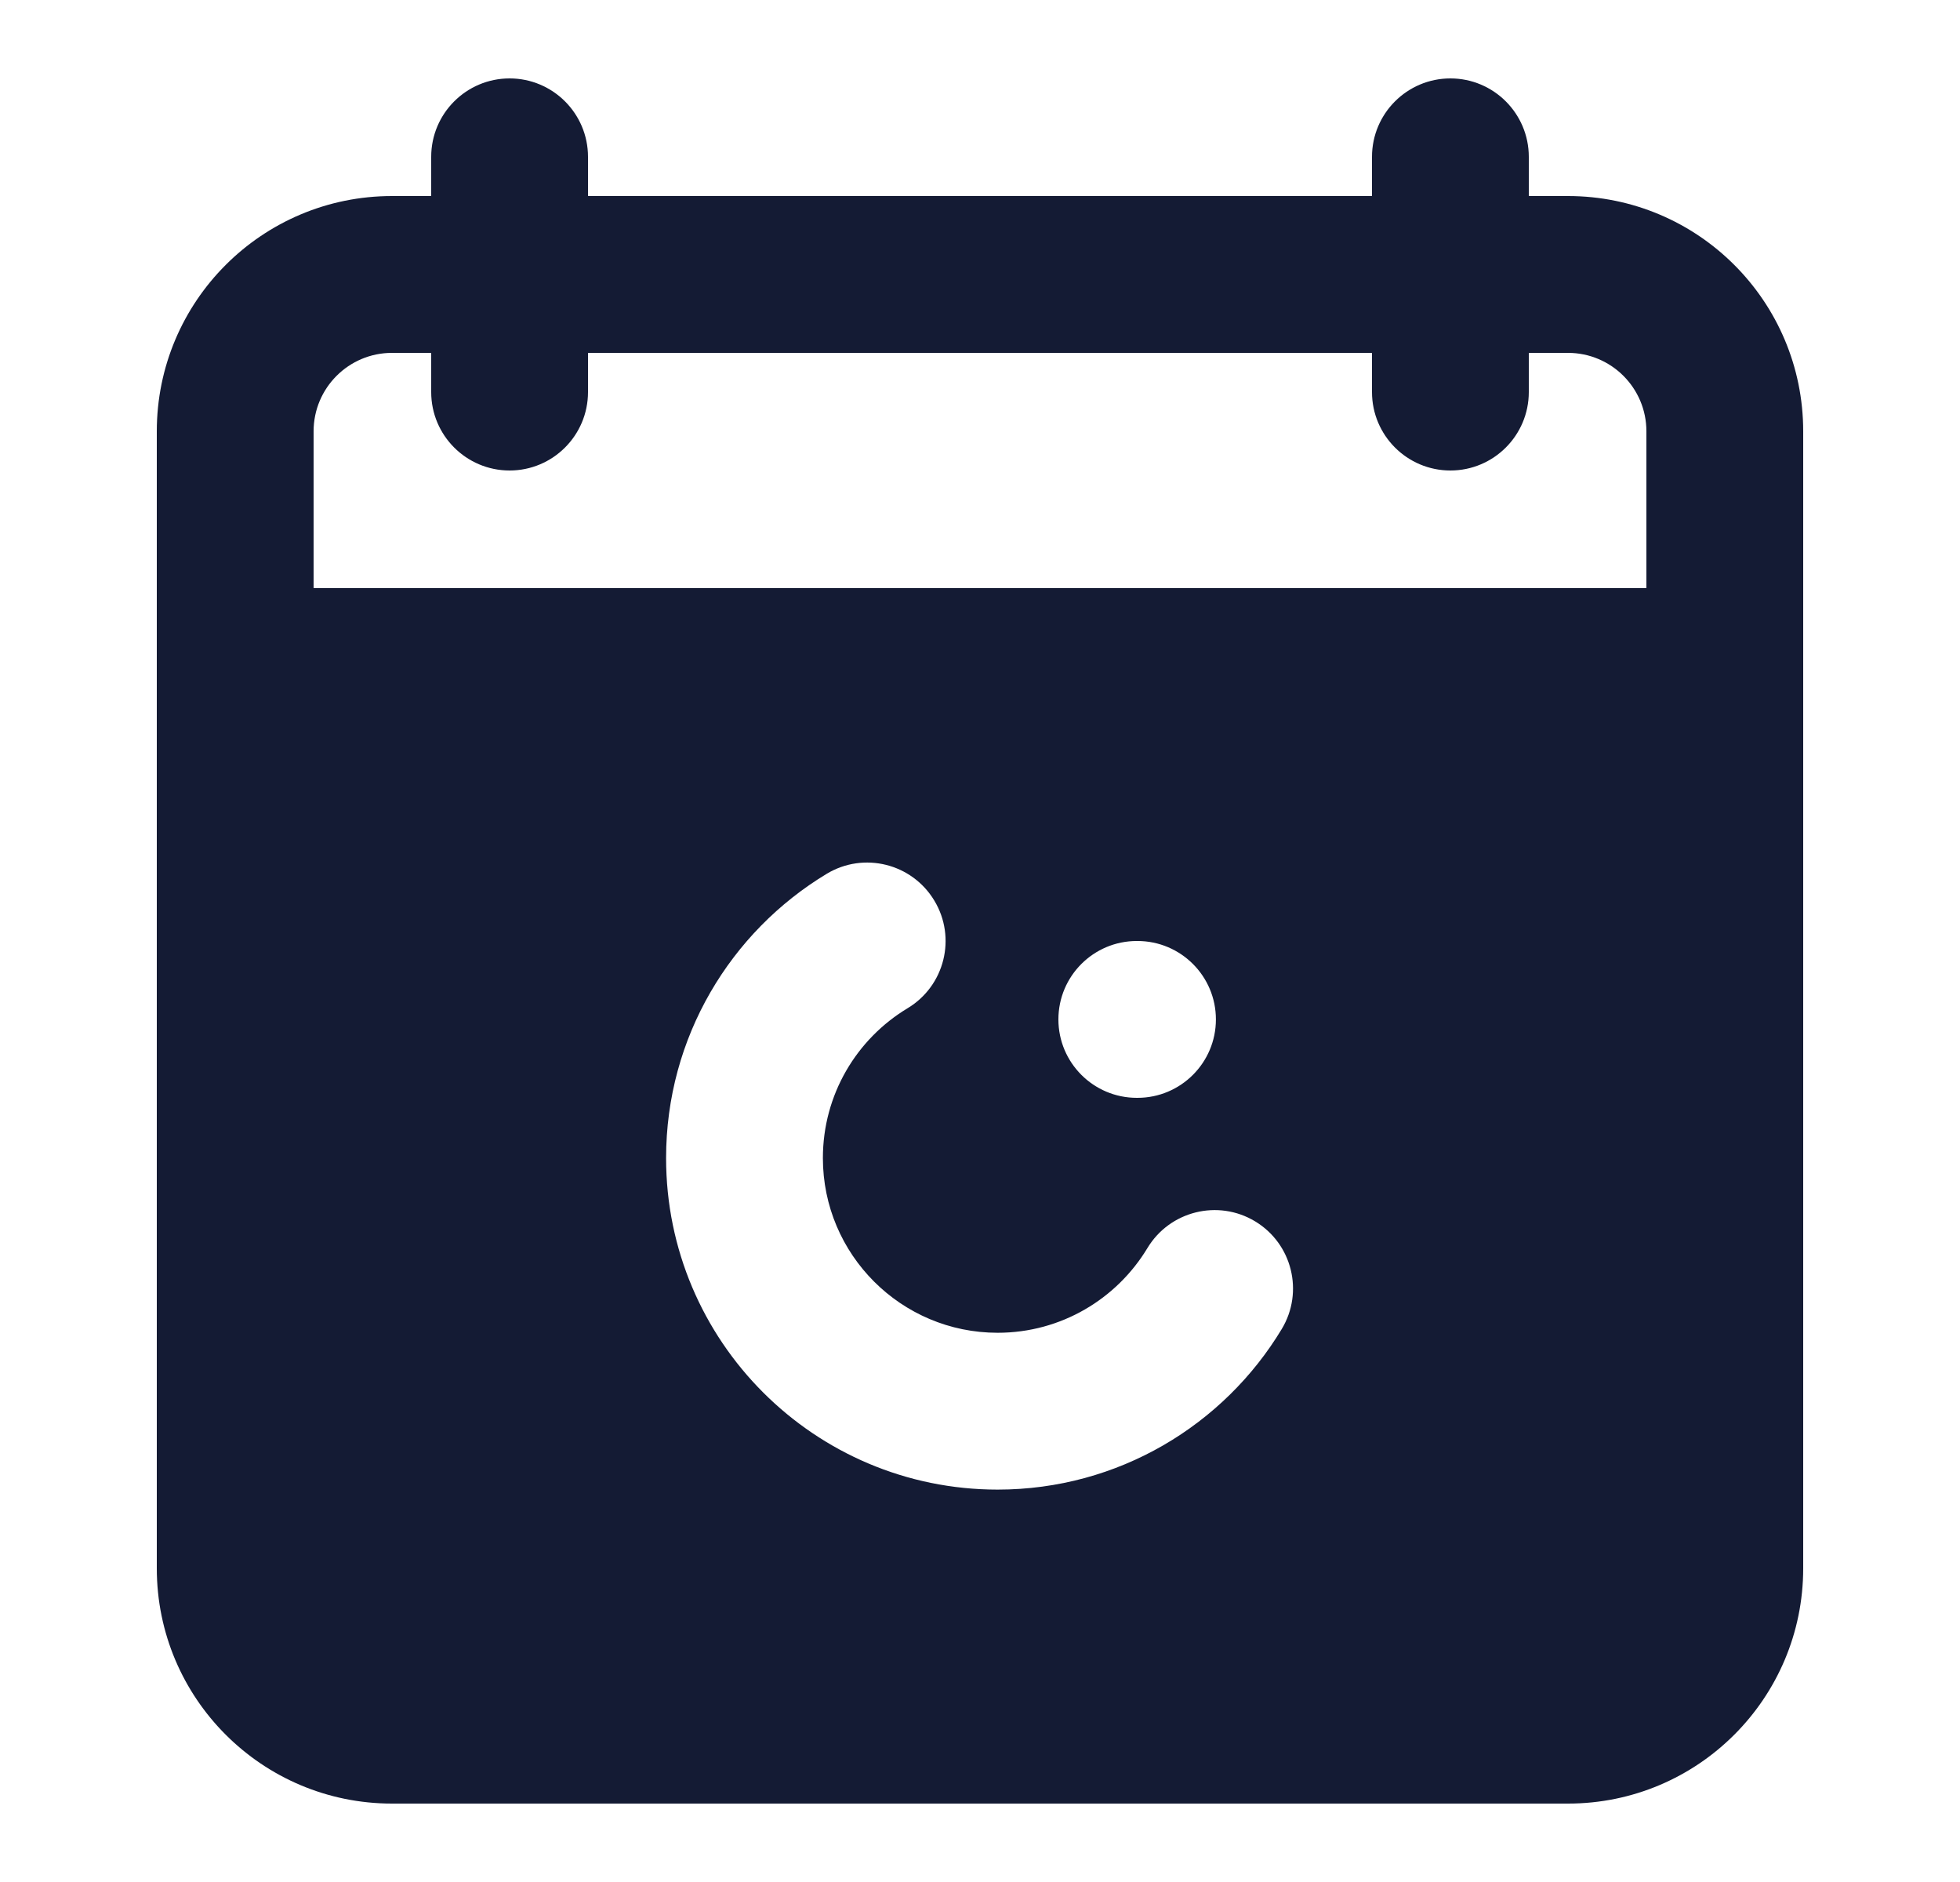 <svg width="25" height="24" viewBox="0 0 25 24" fill="none" xmlns="http://www.w3.org/2000/svg">
<path fill-rule="evenodd" clip-rule="evenodd" d="M6.5 1C7.052 1 7.5 1.448 7.5 2V5C7.5 5.552 7.052 6 6.5 6C5.948 6 5.5 5.552 5.5 5V2C5.5 1.448 5.948 1 6.5 1ZM18.5 1C19.052 1 19.5 1.448 19.5 2V5C19.5 5.552 19.052 6 18.5 6C17.948 6 17.5 5.552 17.5 5V2C17.5 1.448 17.948 1 18.5 1Z" fill="#141B34"/>
<path fill-rule="evenodd" clip-rule="evenodd" d="M5 2.5C3.343 2.5 2 3.843 2 5.5L2 20C2 21.657 3.343 23 5 23L20 23C21.657 23 23 21.657 23 20L23 5.5C23 3.843 21.657 2.5 20 2.5L5 2.5ZM21 7.5V5.5C21 4.948 20.552 4.5 20 4.5L5 4.5C4.448 4.5 4 4.948 4 5.5L4 7.5L21 7.5ZM11.917 11.484C12.203 11.957 12.05 12.572 11.577 12.857C10.927 13.248 10.496 13.958 10.496 14.768C10.496 15.998 11.494 16.996 12.725 16.996C13.534 16.996 14.244 16.565 14.636 15.915C14.921 15.443 15.536 15.29 16.009 15.575C16.482 15.86 16.634 16.475 16.349 16.948C15.611 18.173 14.264 18.996 12.725 18.996C10.389 18.996 8.496 17.103 8.496 14.768C8.496 13.228 9.319 11.882 10.545 11.143C11.018 10.858 11.632 11.011 11.917 11.484ZM14.5 12C13.948 12 13.5 12.448 13.5 13C13.5 13.552 13.948 14 14.5 14H14.509C15.061 14 15.509 13.552 15.509 13C15.509 12.448 15.061 12 14.509 12H14.5Z" fill="#141B34"/>
</svg>
